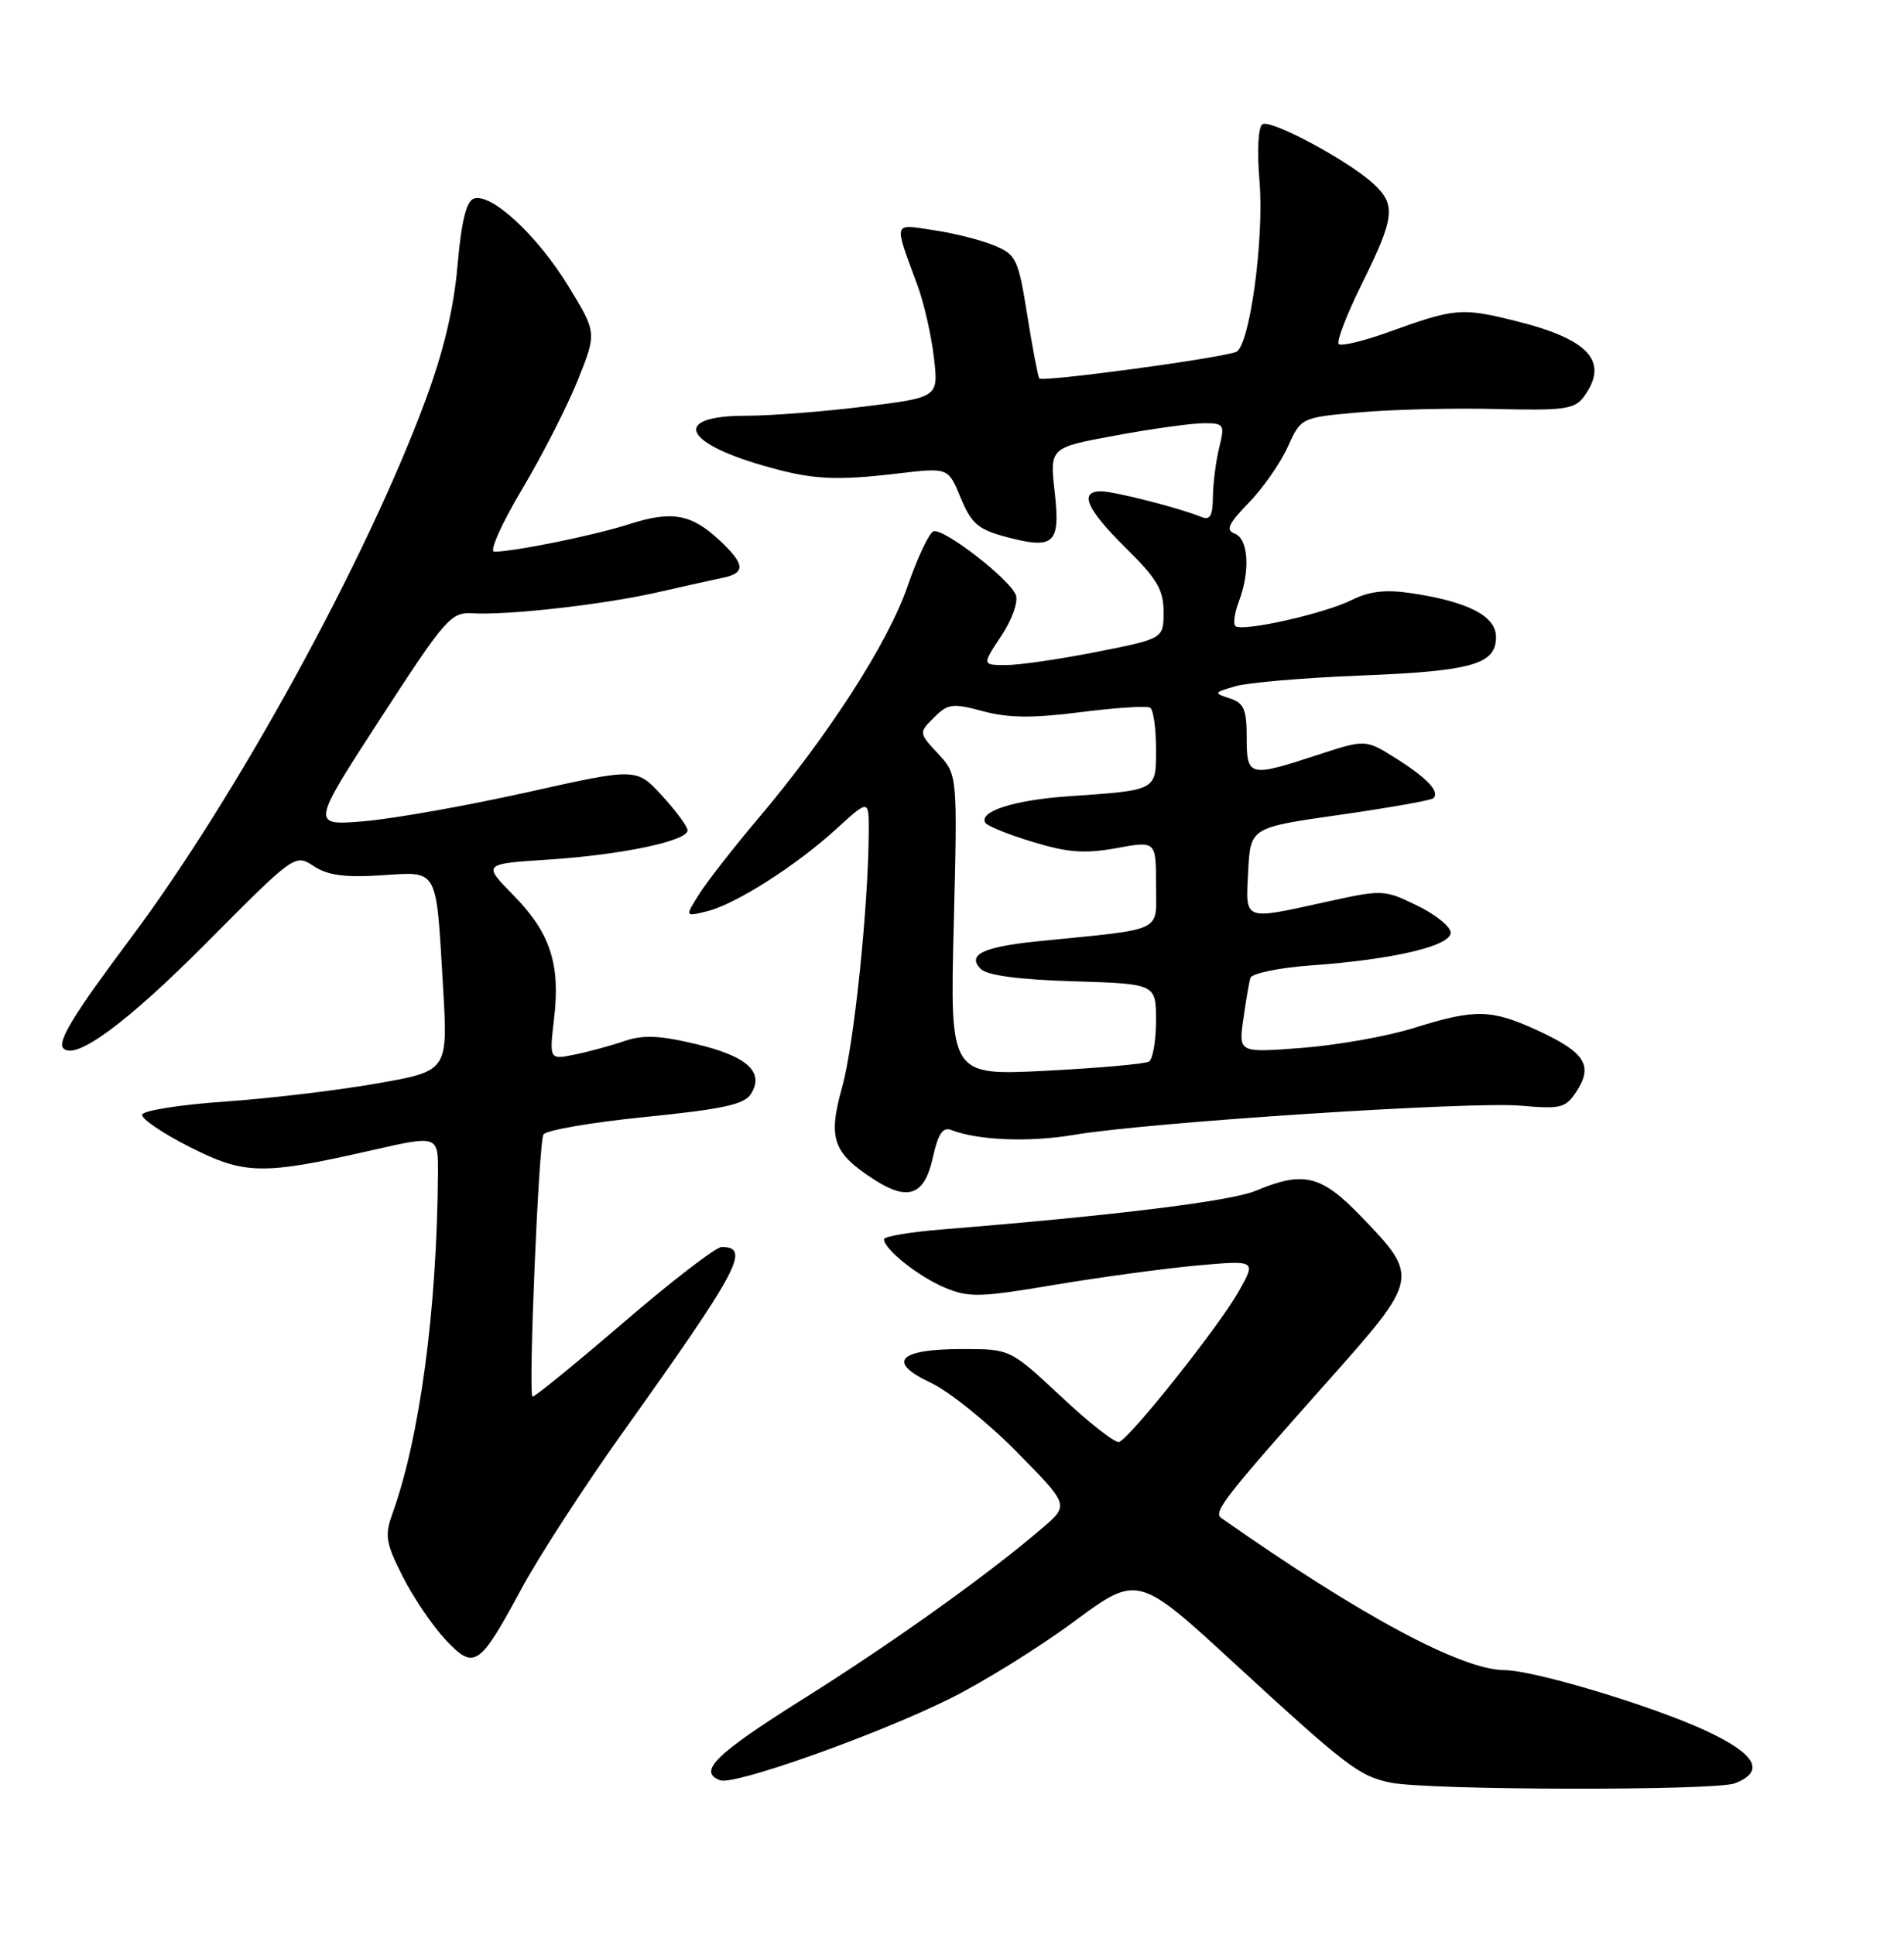 <?xml version="1.0" encoding="UTF-8" standalone="no"?>
<!DOCTYPE svg PUBLIC "-//W3C//DTD SVG 1.1//EN" "http://www.w3.org/Graphics/SVG/1.1/DTD/svg11.dtd" >
<svg xmlns="http://www.w3.org/2000/svg" xmlns:xlink="http://www.w3.org/1999/xlink" version="1.1" viewBox="0 0 252 256">
 <g >
 <path fill="currentColor"
d=" M 229.59 235.97 C 233.70 234.40 232.43 232.09 225.75 228.99 C 218.62 225.69 203.07 221.01 199.14 220.99 C 193.43 220.96 180.02 213.76 161.63 200.85 C 160.54 200.08 162.08 198.10 175.86 182.62 C 187.83 169.17 187.87 168.97 180.16 160.97 C 174.86 155.47 172.55 154.91 166.22 157.55 C 162.91 158.94 147.61 160.82 124.75 162.67 C 120.49 163.01 117.00 163.60 117.00 163.97 C 117.00 165.29 121.57 168.92 125.06 170.38 C 128.23 171.71 129.73 171.67 139.55 170.01 C 145.57 169.00 154.05 167.85 158.39 167.45 C 166.27 166.74 166.27 166.74 163.95 170.87 C 161.38 175.45 149.56 190.31 148.11 190.80 C 147.60 190.97 144.15 188.27 140.45 184.80 C 133.71 178.50 133.71 178.50 127.41 178.50 C 118.91 178.50 117.30 180.19 123.15 182.94 C 125.58 184.08 130.71 188.20 134.54 192.08 C 141.50 199.14 141.50 199.14 138.00 202.15 C 130.83 208.31 118.13 217.38 106.27 224.82 C 94.68 232.10 92.31 234.42 95.31 235.56 C 97.14 236.27 115.88 229.62 125.58 224.83 C 130.02 222.64 137.46 218.03 142.12 214.58 C 150.59 208.32 150.59 208.32 163.54 220.24 C 178.33 233.83 179.90 235.03 184.10 235.88 C 189.09 236.89 226.97 236.96 229.59 235.97 Z  M 69.05 210.16 C 71.32 205.95 77.35 196.65 82.45 189.50 C 97.84 167.93 99.40 165.00 95.51 165.00 C 94.75 165.00 88.88 169.52 82.45 175.05 C 76.02 180.57 70.63 184.96 70.47 184.80 C 69.91 184.22 71.30 151.13 71.93 150.11 C 72.28 149.54 78.36 148.50 85.43 147.79 C 95.67 146.76 98.52 146.14 99.39 144.75 C 101.21 141.85 98.90 139.75 92.10 138.14 C 87.31 137.00 85.10 136.91 82.67 137.74 C 80.93 138.34 77.97 139.15 76.10 139.53 C 72.70 140.23 72.70 140.23 73.33 134.81 C 74.19 127.55 72.83 123.42 67.95 118.45 C 63.88 114.30 63.88 114.30 72.69 113.73 C 82.33 113.10 91.00 111.27 91.00 109.87 C 91.00 109.37 89.48 107.31 87.62 105.28 C 84.24 101.60 84.24 101.60 69.87 104.81 C 61.97 106.57 52.27 108.30 48.32 108.65 C 41.14 109.27 41.14 109.27 50.32 95.12 C 58.93 81.85 59.69 80.98 62.50 81.15 C 67.21 81.43 79.87 80.00 87.00 78.38 C 90.58 77.56 94.51 76.69 95.75 76.43 C 98.71 75.81 98.59 74.63 95.25 71.51 C 91.50 68.00 88.93 67.54 83.30 69.35 C 78.75 70.82 68.04 73.00 65.41 73.00 C 64.73 73.00 66.38 69.30 69.08 64.77 C 71.77 60.25 75.10 53.73 76.48 50.28 C 78.99 44.02 78.99 44.02 75.21 37.84 C 71.09 31.10 64.94 25.43 62.69 26.29 C 61.71 26.66 61.05 29.40 60.55 35.17 C 60.06 40.84 58.70 46.53 56.30 53.00 C 48.44 74.18 31.27 105.47 17.26 124.19 C 9.74 134.24 7.53 137.86 8.39 138.72 C 10.01 140.34 16.79 135.35 27.27 124.81 C 39.01 113.00 39.04 112.98 41.52 114.60 C 43.37 115.82 45.64 116.13 50.44 115.82 C 58.11 115.33 57.69 114.58 58.64 130.61 C 59.29 141.71 59.29 141.71 49.89 143.36 C 44.73 144.27 35.65 145.35 29.73 145.76 C 23.81 146.17 18.89 146.95 18.81 147.50 C 18.72 148.05 21.54 149.96 25.08 151.75 C 32.40 155.46 34.71 155.50 49.25 152.19 C 58.00 150.20 58.00 150.20 57.96 155.35 C 57.83 173.37 55.56 190.29 51.90 200.39 C 50.90 203.17 51.07 204.21 53.30 208.60 C 54.69 211.36 57.23 215.10 58.93 216.92 C 62.77 221.03 63.43 220.59 69.05 210.16 Z  M 123.45 153.22 C 124.16 150.02 124.78 149.08 125.90 149.52 C 129.50 150.90 136.25 151.16 142.14 150.16 C 151.85 148.51 194.75 145.71 201.29 146.30 C 206.58 146.77 207.21 146.61 208.65 144.42 C 210.87 141.02 209.80 139.28 203.77 136.47 C 197.40 133.51 195.34 133.45 187.16 136.01 C 183.67 137.11 177.01 138.29 172.37 138.65 C 163.93 139.30 163.93 139.30 164.55 134.90 C 164.89 132.48 165.31 130.00 165.49 129.40 C 165.68 128.79 169.30 128.04 173.66 127.73 C 184.50 126.94 192.00 125.17 192.00 123.40 C 192.00 122.62 190.00 121.00 187.56 119.82 C 183.21 117.70 182.99 117.69 175.54 119.33 C 164.43 121.77 164.85 121.94 165.20 115.25 C 165.50 109.50 165.50 109.50 177.36 107.81 C 183.88 106.88 189.44 105.89 189.71 105.62 C 190.58 104.75 188.92 102.97 184.78 100.36 C 180.73 97.81 180.73 97.81 174.35 99.90 C 165.31 102.87 165.00 102.79 165.00 97.57 C 165.00 93.85 164.64 93.02 162.75 92.40 C 160.60 91.71 160.63 91.64 163.50 90.80 C 165.15 90.32 172.57 89.68 180.00 89.39 C 194.87 88.80 198.00 87.91 198.00 84.28 C 198.00 81.52 194.31 79.61 186.81 78.49 C 183.39 77.98 181.26 78.22 178.93 79.38 C 175.26 81.21 164.33 83.66 163.50 82.83 C 163.19 82.53 163.41 81.06 163.97 79.57 C 165.49 75.58 165.24 71.31 163.44 70.62 C 162.19 70.14 162.55 69.33 165.29 66.51 C 167.16 64.59 169.48 61.26 170.44 59.13 C 172.19 55.24 172.19 55.24 180.08 54.55 C 184.42 54.17 192.53 53.98 198.11 54.12 C 207.05 54.34 208.42 54.14 209.63 52.49 C 213.01 47.86 210.36 44.90 200.68 42.49 C 193.38 40.68 192.64 40.74 183.63 43.99 C 180.41 45.15 177.50 45.84 177.18 45.52 C 176.86 45.19 178.26 41.56 180.30 37.45 C 184.61 28.73 184.79 27.08 181.75 24.29 C 178.39 21.21 168.20 15.76 167.09 16.44 C 166.52 16.80 166.36 19.91 166.70 24.01 C 167.34 31.64 165.37 45.94 163.59 46.57 C 161.08 47.47 137.86 50.59 137.55 50.07 C 137.36 49.75 136.64 45.96 135.95 41.63 C 134.77 34.26 134.49 33.69 131.59 32.48 C 129.89 31.77 126.29 30.86 123.60 30.46 C 118.11 29.64 118.26 29.14 121.42 37.73 C 122.28 40.06 123.26 44.35 123.60 47.27 C 124.23 52.58 124.23 52.58 114.36 53.80 C 108.94 54.47 101.94 55.01 98.81 55.01 C 89.10 54.99 90.18 58.46 100.85 61.56 C 107.46 63.48 110.40 63.65 119.00 62.63 C 125.50 61.87 125.50 61.87 127.15 65.87 C 128.54 69.24 129.45 70.04 133.00 71.00 C 139.54 72.76 140.37 72.01 139.59 65.09 C 138.93 59.22 138.93 59.22 147.71 57.61 C 152.55 56.72 157.77 56.00 159.33 56.00 C 162.02 56.00 162.12 56.16 161.36 59.25 C 160.92 61.04 160.55 63.97 160.53 65.76 C 160.51 68.26 160.15 68.88 159.00 68.40 C 156.24 67.25 147.52 65.02 145.75 65.01 C 142.76 64.99 143.80 67.38 149.00 72.50 C 153.13 76.57 154.00 78.04 154.00 80.96 C 154.00 84.50 154.00 84.50 145.18 86.25 C 140.32 87.21 134.92 88.00 133.16 88.00 C 129.97 88.00 129.97 88.00 132.51 84.16 C 133.95 82.00 134.79 79.62 134.45 78.73 C 133.64 76.62 124.91 69.87 123.56 70.30 C 122.98 70.49 121.43 73.76 120.12 77.57 C 117.57 85.01 109.66 97.30 100.30 108.36 C 97.11 112.13 93.63 116.59 92.57 118.26 C 90.64 121.31 90.64 121.31 93.57 120.58 C 97.38 119.64 105.38 114.54 110.75 109.63 C 115.00 105.75 115.00 105.75 114.98 110.12 C 114.92 120.11 113.03 138.26 111.46 143.85 C 109.56 150.63 110.21 152.53 115.68 156.07 C 120.18 158.98 122.35 158.18 123.45 153.22 Z  M 126.23 122.41 C 126.73 102.50 126.73 102.50 124.16 99.73 C 121.59 96.96 121.59 96.96 123.62 94.94 C 125.46 93.10 126.05 93.02 130.12 94.11 C 133.49 95.01 136.70 95.04 143.03 94.23 C 147.66 93.64 151.80 93.37 152.22 93.64 C 152.65 93.90 153.00 96.33 153.00 99.04 C 153.00 104.68 153.26 104.54 141.30 105.37 C 134.17 105.87 129.50 107.38 130.42 108.88 C 130.69 109.30 133.52 110.45 136.72 111.41 C 141.35 112.82 143.59 112.98 147.77 112.22 C 153.00 111.27 153.00 111.27 153.00 117.04 C 153.00 123.51 154.39 122.83 137.43 124.54 C 130.10 125.28 127.93 126.33 129.81 128.21 C 130.66 129.06 134.83 129.62 142.05 129.84 C 153.00 130.18 153.00 130.18 153.00 135.03 C 153.00 137.70 152.58 140.14 152.07 140.46 C 151.55 140.78 145.42 141.32 138.43 141.68 C 125.73 142.32 125.73 142.32 126.23 122.41 Z "/>
</g>
</svg>